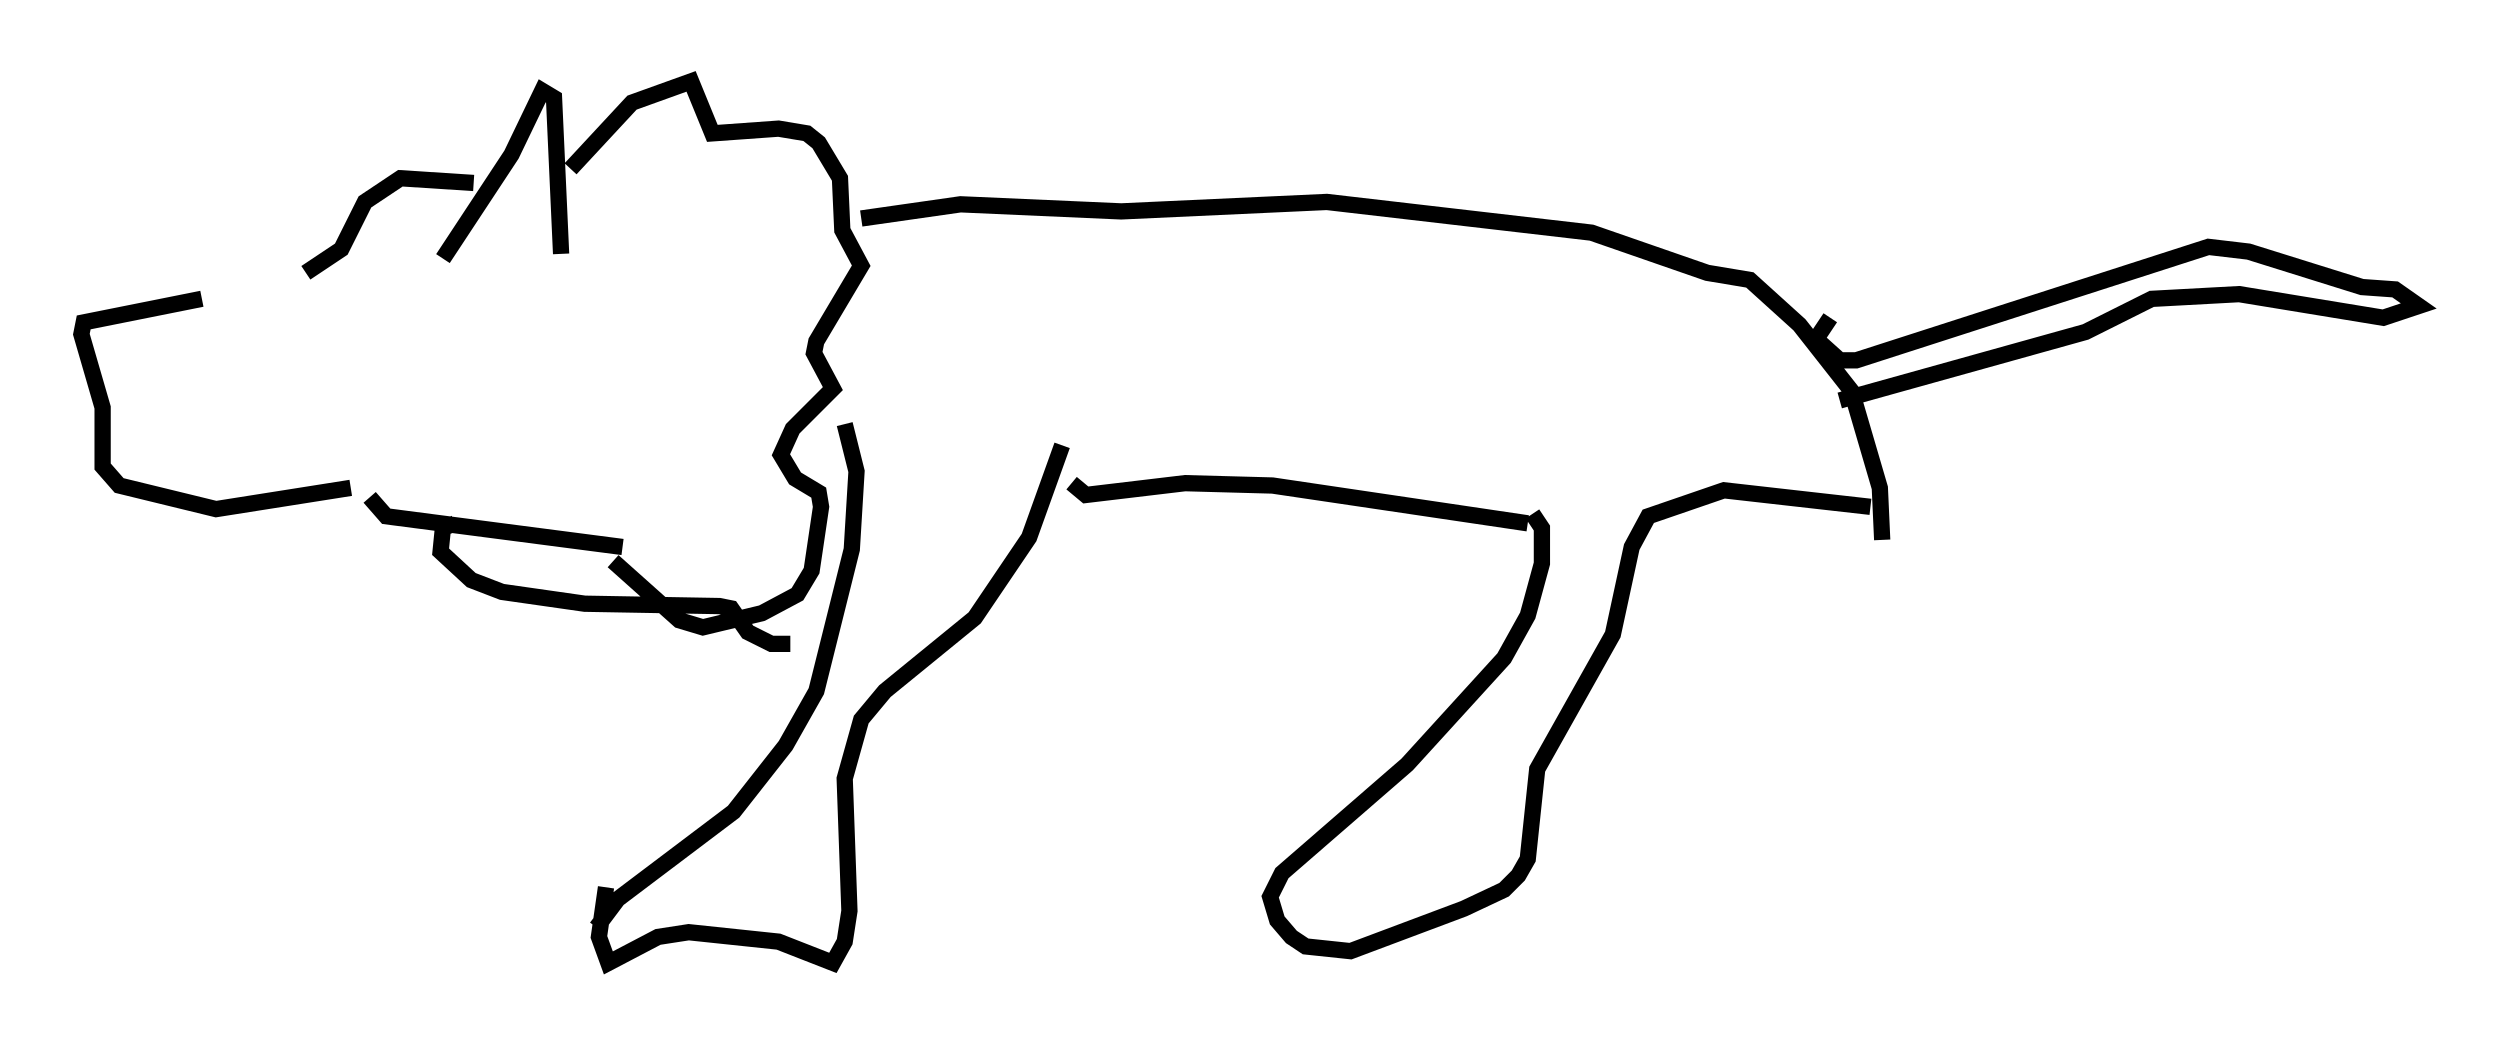 <?xml version="1.0" encoding="utf-8" ?>
<svg baseProfile="full" height="64.179" version="1.1" width="153.653" xmlns="http://www.w3.org/2000/svg" xmlns:ev="http://www.w3.org/2001/xml-events" xmlns:xlink="http://www.w3.org/1999/xlink"><defs /><rect fill="white" height="64.179" width="153.653" x="0" y="0" /><path d="M19.38, 17.637 m-6.972, 0.726 l-7.263, 1.453 -0.145, 0.726 l1.307, 4.503 0.0, 3.631 l1.017, 1.162 5.955, 1.453 l8.279, -1.307 m-2.76, -13.218 l2.179, -1.453 1.453, -2.905 l2.179, -1.453 4.503, 0.291 m-1.888, 4.648 l4.212, -6.391 1.888, -3.922 l0.726, 0.436 0.436, 9.587 m0.581, -5.229 l3.777, -4.067 3.631, -1.307 l1.307, 3.196 4.067, -0.291 l1.743, 0.291 0.726, 0.581 l1.307, 2.179 0.145, 3.196 l1.162, 2.179 -2.76, 4.648 l-0.145, 0.726 1.162, 2.179 l-2.469, 2.469 -0.726, 1.598 l0.872, 1.453 1.453, 0.872 l0.145, 0.872 -0.581, 3.922 l-0.872, 1.453 -2.179, 1.162 l-3.631, 0.872 -1.453, -0.436 l-4.067, -3.631 m-14.961, -3.922 l1.017, 1.162 14.525, 1.888 m-10.313, -1.453 l-0.726, 0.291 -0.145, 1.453 l1.888, 1.743 1.888, 0.726 l5.084, 0.726 8.279, 0.145 l0.726, 0.145 1.017, 1.453 l1.453, 0.726 1.162, 0.0 m4.358, -26.145 l6.101, -0.872 9.877, 0.436 l12.637, -0.581 16.268, 1.888 l7.117, 2.469 2.615, 0.436 l3.05, 2.76 3.196, 4.067 l1.743, 5.955 0.145, 3.196 m-63.765, -7.117 l0.726, 2.905 -0.291, 4.793 l-2.179, 8.715 -1.888, 3.341 l-3.196, 4.067 -7.117, 5.374 l-1.307, 1.743 m0.581, -2.469 l-0.436, 3.05 0.581, 1.598 l3.05, -1.598 1.888, -0.291 l5.52, 0.581 3.341, 1.307 l0.726, -1.307 0.291, -1.888 l-0.291, -8.134 1.017, -3.631 l1.453, -1.743 5.52, -4.503 l3.341, -4.939 2.034, -5.665 m0.581, 2.324 l0.872, 0.726 6.101, -0.726 l5.374, 0.145 15.687, 2.324 m0.291, -0.581 l0.581, 0.872 0.0, 2.179 l-0.872, 3.196 -1.453, 2.615 l-5.955, 6.536 -7.698, 6.682 l-0.726, 1.453 0.436, 1.453 l0.872, 1.017 0.872, 0.581 l2.76, 0.291 6.972, -2.615 l2.469, -1.162 0.872, -0.872 l0.581, -1.017 0.581, -5.52 l4.648, -8.279 1.162, -5.374 l1.017, -1.888 4.648, -1.598 l9.006, 1.017 m-2.469, -11.62 l-0.872, 1.307 1.453, 1.307 l1.017, 0.0 21.642, -6.972 l2.469, 0.291 6.972, 2.179 l2.034, 0.145 1.453, 1.017 l-2.179, 0.726 -8.86, -1.453 l-5.374, 0.291 -4.067, 2.034 l-15.106, 4.212 " fill="none" stroke="black" stroke-width="1" /></svg>